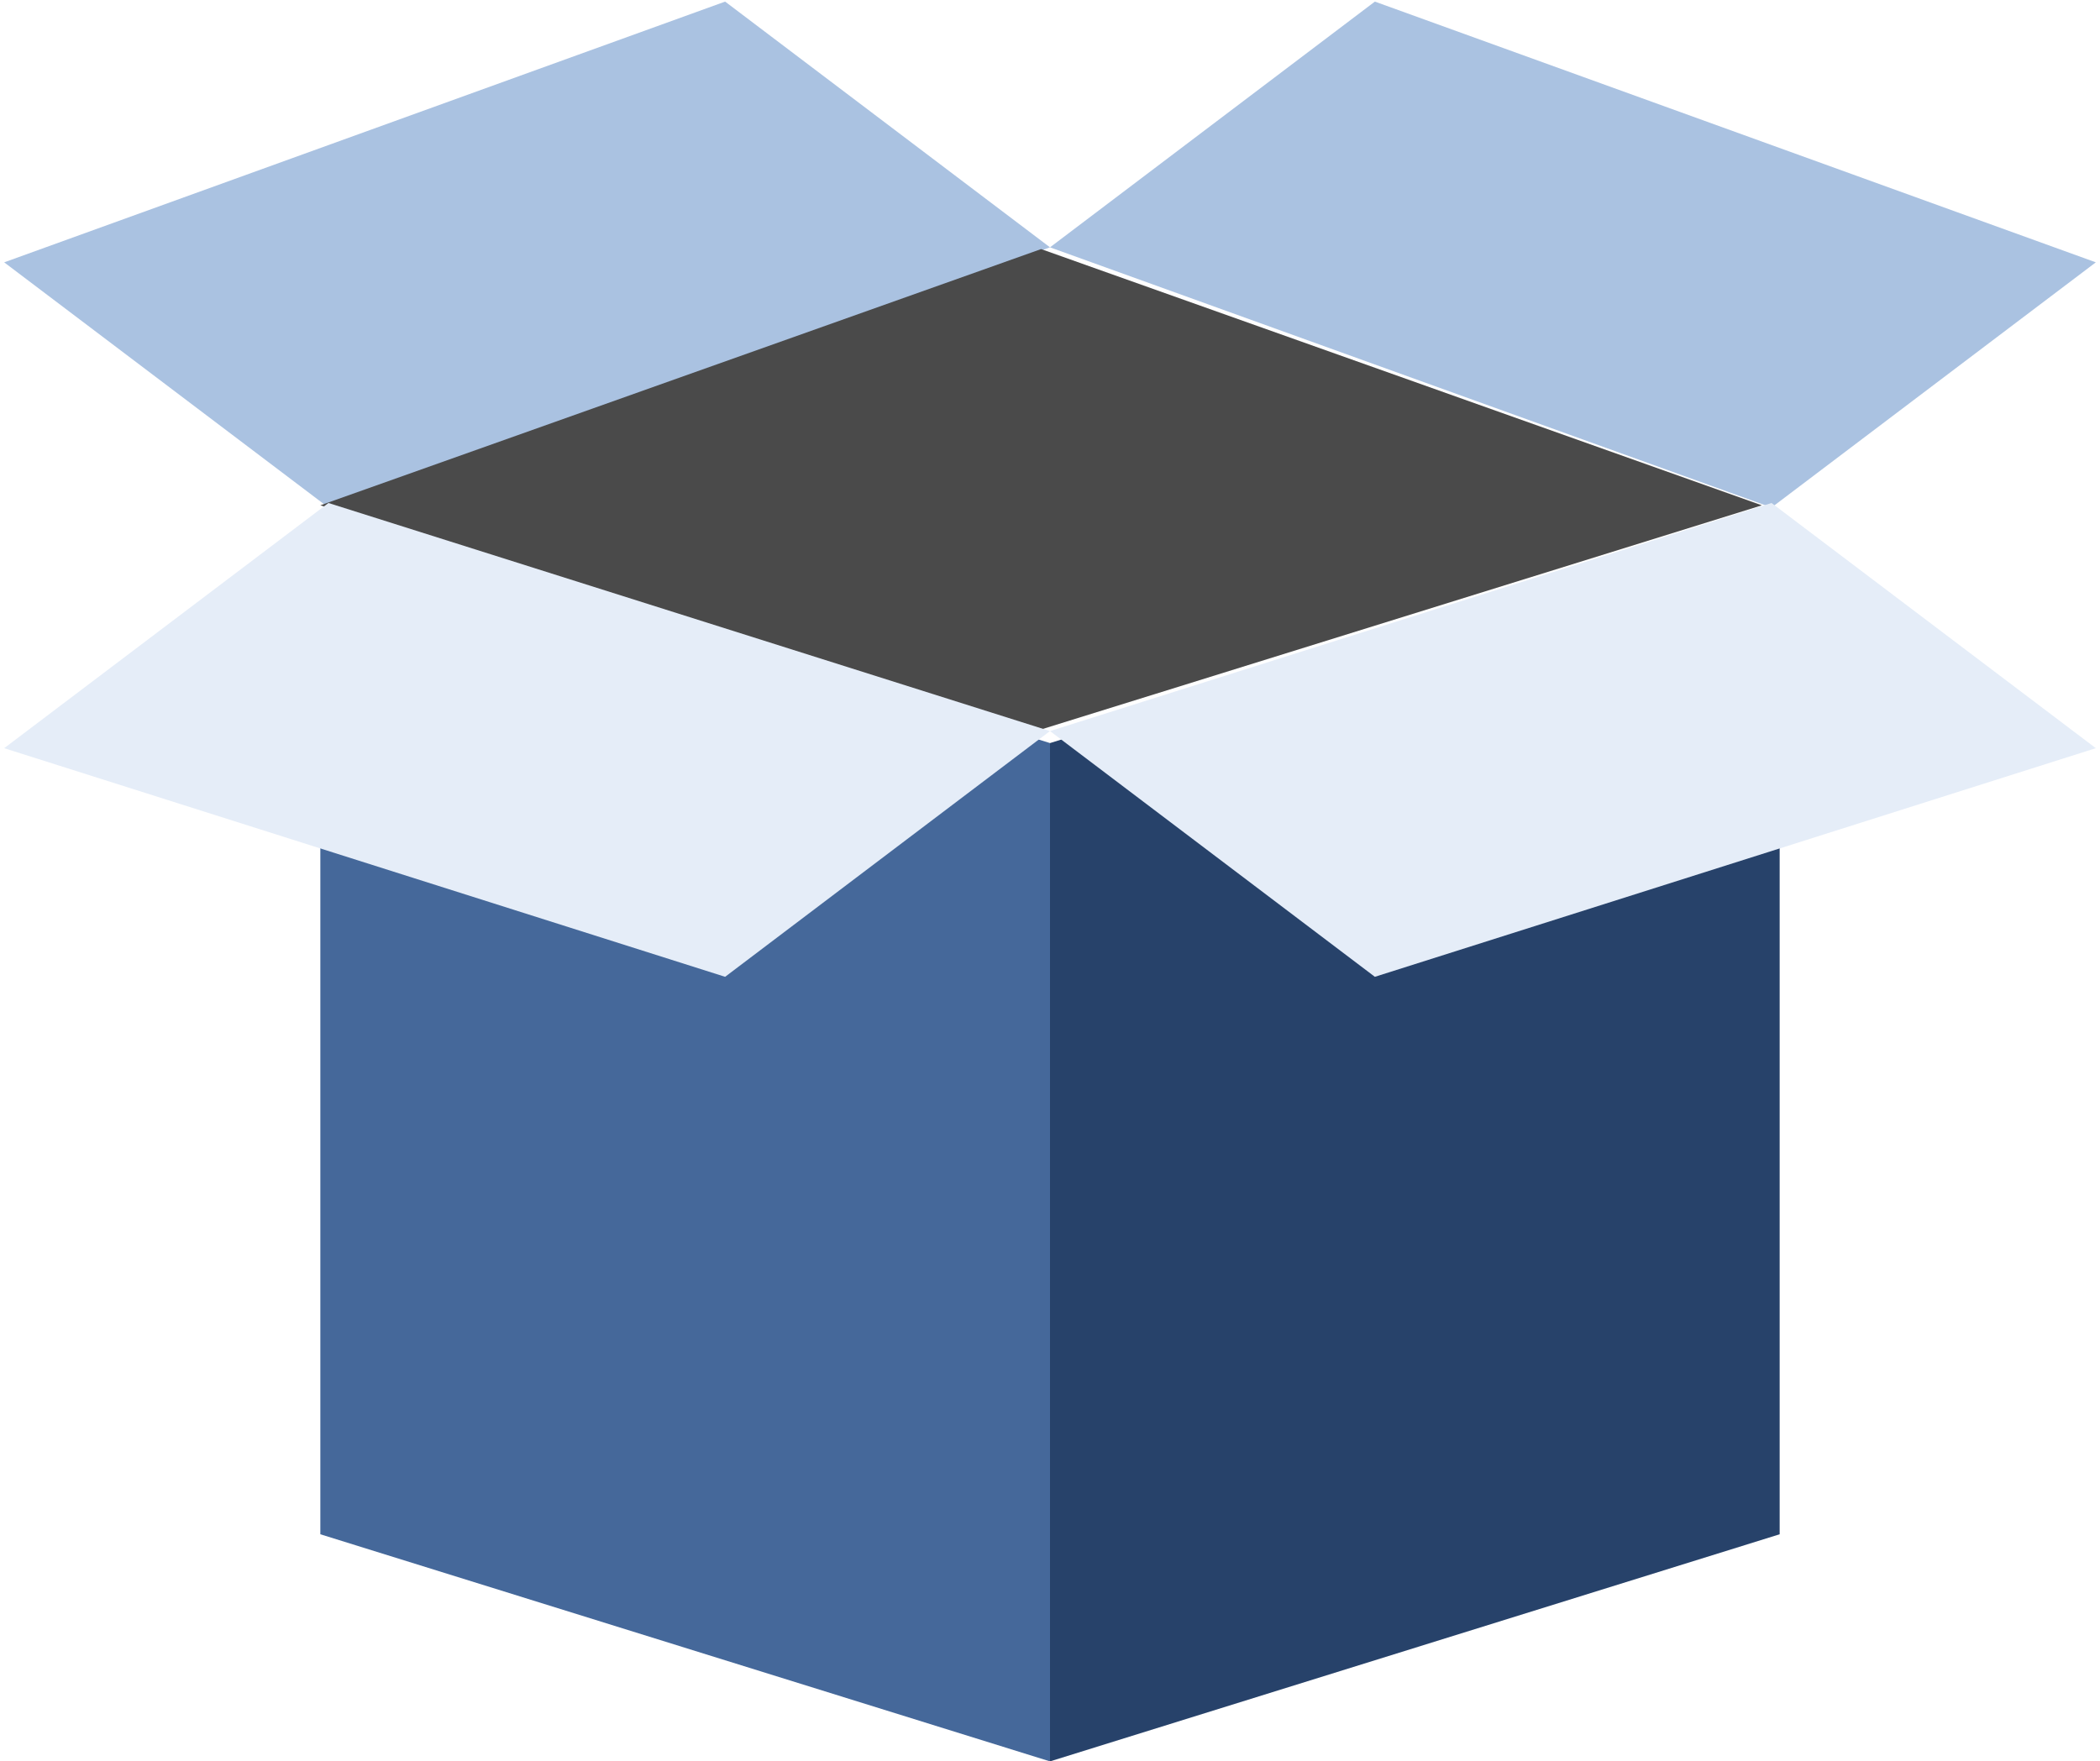 <svg xmlns="http://www.w3.org/2000/svg" width="118" height="99" viewBox="0 0 118 99">
    <g fill="none" fill-rule="evenodd">
        <path fill="#fff" d="M-1018-808H902V389h-1920z"/>
        <g fill-rule="nonzero">
            <g fill="#AAC2E1">
                <path d="M77.255.09l40.51 14.655-18.221 13.781L59 13.902zM40.745.09L.235 14.745l18.221 13.781L59 13.902z"/>
            </g>
            <path fill="#4A4A4A" d="M99 28.402L58.5 41 18 28.402 58.5 14z"/>
            <path fill="#45689A" d="M59 99L18 86.235V29l41 12.765z"/>
            <path fill="#27426A" d="M59 99l41-12.765V29L59 41.765z"/>
            <g fill="#E5EDF8">
                <path d="M77.255 54.902l40.51-12.85-18.221-13.781L59 41.09zM40.745 54.902L.235 42.052l18.221-13.781L59 41.09z"/>
            </g>
        </g>
    </g>
</svg>
